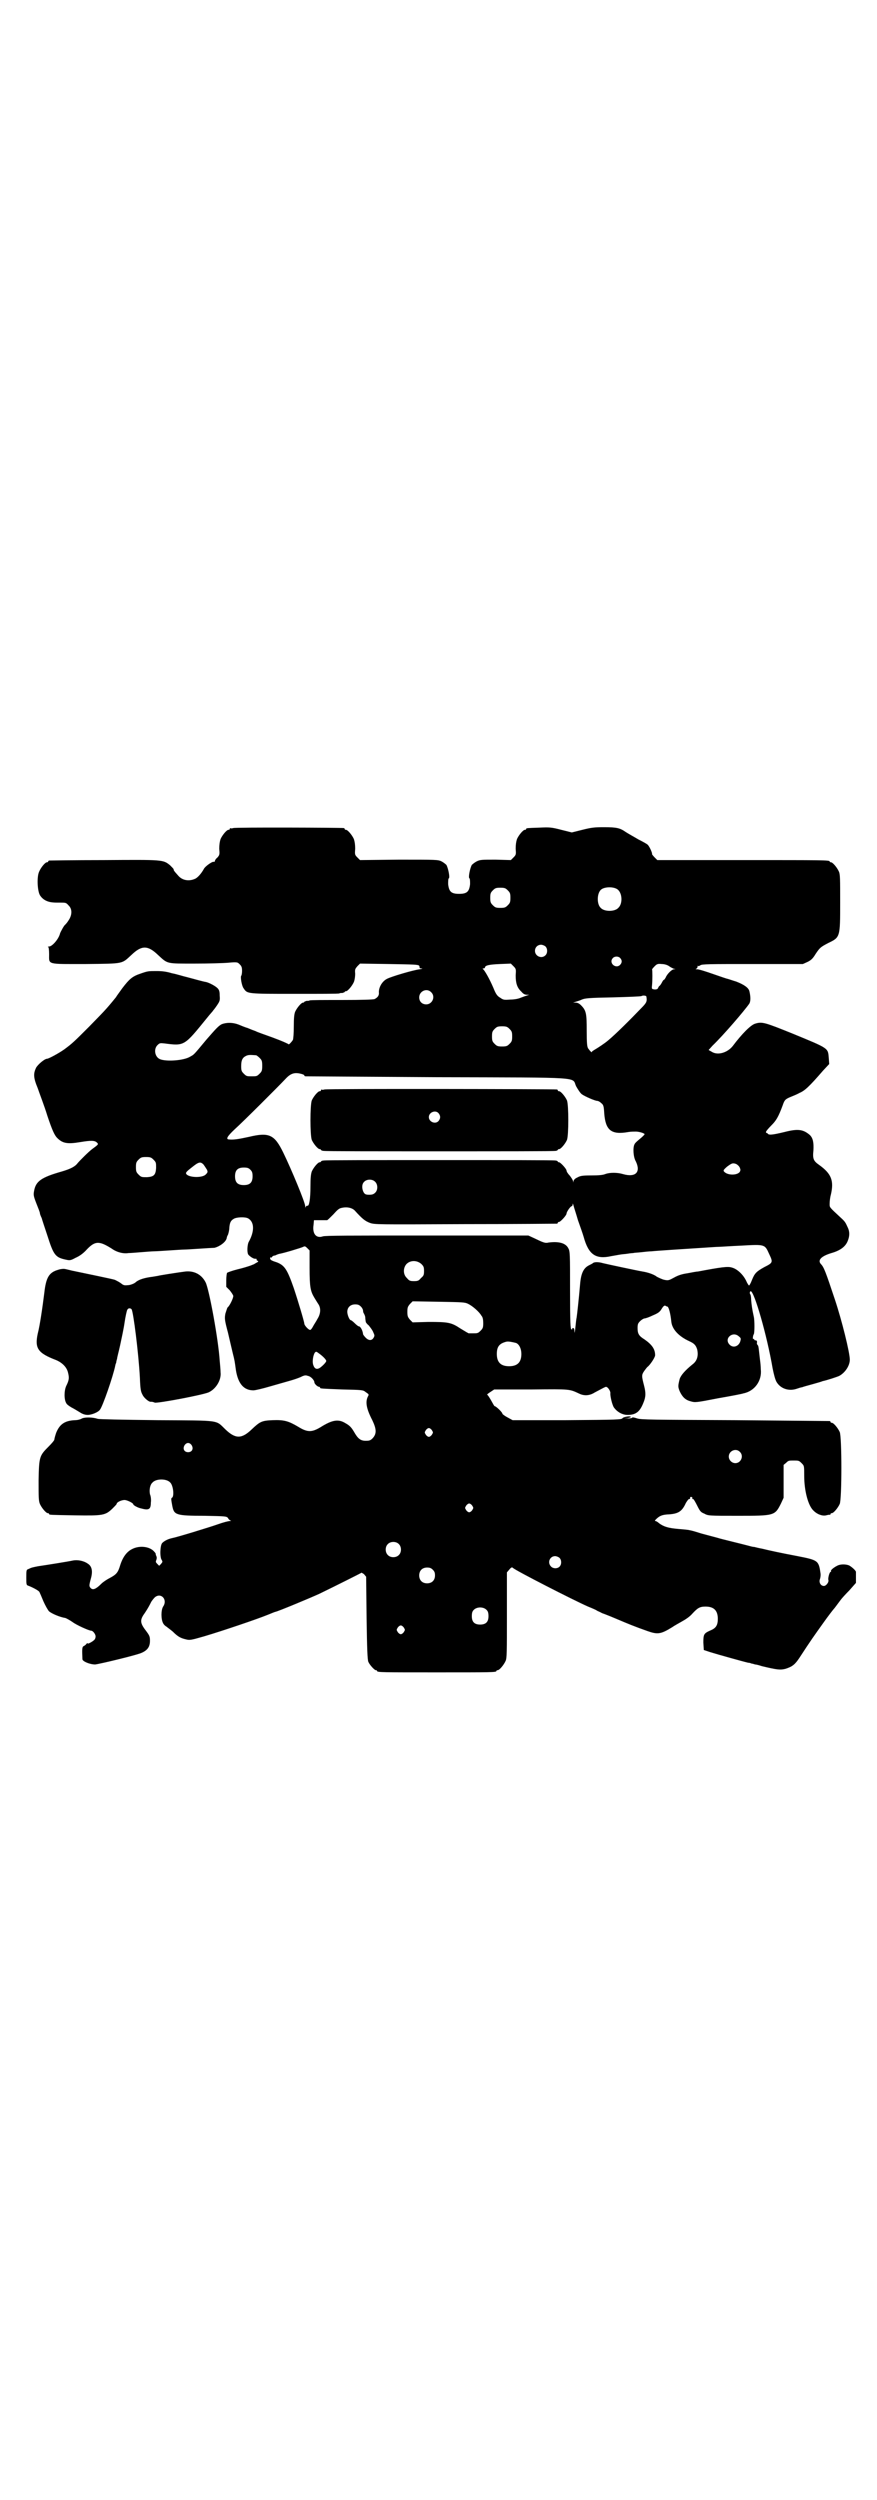 <?xml version="1.0" standalone="no"?>
<!DOCTYPE svg PUBLIC "-//W3C//DTD SVG 20010904//EN"
 "http://www.w3.org/TR/2001/REC-SVG-20010904/DTD/svg10.dtd">
<svg version="1.0" xmlns="http://www.w3.org/2000/svg"
 width="1000pt" height="2850pt" viewBox="0 0 1000 2850"
 preserveAspectRatio="xMidYMid meet">
<g transform="translate(0,2850) scale(0.5,-0.5)"
fill="#000000" stroke="none">
<path d="M532 3812 c-3 -1 -6 -1 -7 0 0 0 -1 0 -1 -2 0 -1 -1 -2 -3 -2 -4 0
-14 -12 -18 -21 -2 -6 -3 -13 -3 -22 1 -13 1 -14 -4 -20 -4 -3 -6 -7 -6 -8 0
-2 -1 -2 -3 -2 -3 1 -19 -10 -22 -16 -6 -11 -15 -21 -21 -23 -14 -6 -29 -3
-38 8 -10 11 -10 12 -10 14 0 1 -4 5 -8 9 -16 13 -15 13 -151 12 -67 0 -123
-1 -124 -1 -2 0 -3 -1 -3 -2 0 -1 -1 -2 -3 -2 -4 0 -14 -12 -18 -22 -5 -11 -4
-42 2 -53 5 -8 13 -14 25 -16 8 -1 8 -1 23 -1 10 0 12 0 17 -6 9 -8 9 -22 0
-35 -3 -5 -7 -9 -8 -10 -2 -1 -10 -16 -11 -19 -3 -13 -18 -30 -25 -30 -3 0 -4
-1 -2 -1 1 -1 2 -6 2 -17 0 -24 -6 -22 84 -22 88 1 81 0 104 21 23 22 37 22
60 0 23 -21 18 -20 84 -20 31 0 66 1 77 2 21 2 21 1 26 -4 4 -4 5 -7 5 -15 0
-5 -1 -10 -2 -11 -2 -2 1 -23 6 -29 8 -12 8 -12 117 -12 54 0 100 0 101 1 1 1
4 1 7 1 3 1 5 2 5 2 0 1 1 2 3 2 4 0 14 12 18 21 2 5 3 13 3 19 -1 10 0 11 5
17 l6 6 67 -1 c55 -1 66 -1 68 -4 1 -2 1 -4 1 -4 -1 -1 1 -2 4 -2 4 0 2 -1 -4
-2 -16 -2 -66 -17 -75 -22 -11 -6 -18 -19 -18 -30 1 -7 -2 -12 -10 -16 -3 -1
-27 -2 -75 -2 -39 0 -72 0 -73 -1 -1 -1 -4 -1 -7 -1 -3 -1 -5 -2 -5 -2 0 -1
-1 -2 -3 -2 -4 0 -14 -12 -18 -21 -2 -5 -3 -14 -3 -33 0 -16 -1 -28 -2 -31 -4
-6 -9 -11 -10 -10 0 1 -16 8 -35 15 -19 7 -37 13 -40 15 -3 1 -11 4 -18 7 -7
2 -16 6 -21 8 -13 5 -27 5 -38 1 -8 -4 -14 -11 -35 -35 -30 -36 -28 -34 -37
-39 -14 -9 -54 -12 -69 -6 -12 5 -15 23 -6 32 5 5 6 5 16 4 46 -6 45 -6 97 58
7 9 14 16 14 17 1 1 5 6 9 12 6 9 7 11 6 22 0 9 -1 13 -5 17 -5 5 -18 12 -26
14 -7 1 -24 6 -43 11 -9 2 -24 7 -35 9 -13 4 -23 5 -35 5 -19 0 -20 0 -37 -6
-18 -6 -25 -12 -41 -33 -7 -10 -14 -19 -14 -20 -25 -31 -30 -35 -62 -68 -34
-34 -38 -38 -57 -52 -13 -9 -35 -21 -39 -21 -5 0 -21 -13 -25 -21 -6 -13 -6
-22 4 -46 4 -12 15 -40 22 -63 11 -33 16 -43 21 -49 13 -14 24 -16 54 -11 24
4 33 4 38 -1 4 -4 4 -4 -11 -15 -8 -6 -27 -25 -33 -32 -6 -8 -16 -13 -36 -19
-46 -13 -59 -22 -63 -43 -2 -10 -2 -12 5 -30 4 -10 8 -20 8 -22 0 -2 2 -7 4
-11 1 -4 7 -22 13 -40 14 -44 18 -50 42 -55 9 -2 11 -2 22 4 9 4 16 9 23 16
21 23 30 24 60 5 11 -8 26 -12 38 -10 4 0 17 1 29 2 12 1 25 2 29 2 4 0 20 1
35 2 15 1 30 2 34 2 4 0 20 1 35 2 15 1 31 2 34 2 12 3 26 13 28 22 0 1 1 5 3
8 1 3 3 10 3 16 1 11 3 16 10 20 6 4 26 5 33 1 14 -8 15 -29 1 -54 -3 -6 -4
-23 -1 -28 1 -2 5 -5 8 -7 5 -3 6 -3 10 -3 1 0 2 -1 1 -2 0 -1 1 -2 3 -3 2 -1
1 -2 -5 -5 -4 -3 -8 -4 -8 -4 0 0 -2 -1 -5 -2 -3 -1 -15 -5 -28 -8 -12 -3 -23
-7 -24 -8 -1 -1 -2 -9 -2 -17 l0 -15 8 -8 c4 -5 8 -11 8 -13 0 -5 -8 -22 -13
-26 -1 -1 -3 -8 -5 -14 -2 -11 -2 -14 6 -44 4 -17 9 -39 11 -47 4 -16 4 -16 7
-38 5 -31 18 -46 40 -46 4 0 21 4 38 9 17 5 39 11 49 14 10 3 21 7 24 9 5 2 8
3 13 1 7 -1 15 -10 15 -15 0 -3 7 -10 11 -10 1 0 2 -1 2 -2 0 -2 1 -2 51 -4
45 -1 47 -1 53 -6 7 -5 8 -5 5 -10 -6 -12 -4 -27 10 -54 10 -21 10 -31 1 -41
-5 -5 -7 -6 -16 -6 -12 0 -18 5 -27 21 -6 10 -10 14 -19 19 -16 10 -30 8 -57
-9 -20 -12 -30 -12 -51 1 -22 13 -32 16 -58 15 -25 -1 -29 -3 -48 -21 -23 -22
-37 -22 -60 0 -23 22 -9 20 -155 21 -85 1 -131 2 -136 3 -12 4 -29 4 -36 1 -3
-2 -10 -4 -16 -4 -23 -1 -35 -9 -43 -29 -2 -6 -4 -13 -4 -15 0 -2 -6 -9 -13
-16 -21 -21 -22 -23 -23 -77 0 -38 0 -47 3 -54 4 -9 14 -21 18 -21 2 0 3 -1 3
-2 0 -2 2 -2 59 -3 64 -1 69 0 85 15 5 5 10 10 10 11 0 4 11 9 18 9 6 0 20 -7
20 -10 0 -2 11 -8 17 -9 18 -5 23 -3 23 13 1 6 0 15 -2 19 -2 10 0 22 6 27 8
9 32 9 40 0 7 -6 10 -32 4 -35 -2 -1 -2 -3 1 -19 4 -20 8 -22 73 -22 49 -1 50
-1 54 -5 1 -3 4 -5 6 -6 2 0 1 -1 -2 -1 -3 0 -15 -3 -26 -7 -23 -8 -95 -30
-106 -32 -9 -2 -17 -6 -22 -11 -5 -5 -6 -33 -1 -39 2 -4 2 -4 -2 -9 l-4 -4 -4
4 c-4 4 -4 5 -3 8 1 2 2 6 1 9 -1 2 -2 5 -2 5 1 1 -1 4 -4 7 -10 11 -33 14
-50 5 -12 -6 -21 -18 -27 -37 -5 -17 -9 -21 -24 -29 -6 -3 -15 -9 -19 -13 -12
-12 -19 -15 -24 -10 -4 4 -4 6 0 21 5 17 3 29 -7 35 -10 7 -24 9 -34 7 -8 -2
-65 -11 -79 -13 -10 -2 -16 -3 -21 -6 -6 -2 -6 -2 -6 -20 0 -17 0 -17 6 -19
10 -4 23 -11 24 -14 1 -2 5 -11 9 -21 4 -9 10 -20 13 -23 6 -5 24 -13 37 -15
3 -1 10 -5 16 -9 9 -7 38 -20 43 -20 4 0 10 -8 10 -13 0 -3 -1 -6 -3 -8 -4 -4
-15 -10 -15 -8 0 1 -1 1 -3 -1 -1 -2 -4 -4 -6 -5 -4 -2 -4 -7 -3 -30 0 -5 17
-12 29 -12 10 1 98 22 107 27 13 6 18 14 18 27 0 10 -1 12 -10 24 -13 17 -13
24 -2 39 8 12 11 18 15 26 2 3 5 7 8 10 14 12 30 -5 19 -21 -5 -8 -5 -29 0
-38 2 -4 6 -7 8 -8 1 -1 8 -6 14 -11 12 -12 18 -15 31 -18 8 -2 12 -1 40 7 44
13 123 40 145 49 10 4 17 7 18 7 6 1 78 31 100 41 31 15 95 47 96 48 0 1 3 -1
6 -3 l5 -6 1 -94 c1 -71 2 -95 4 -100 3 -7 14 -19 17 -19 2 0 3 -1 3 -2 0 -3
13 -3 136 -3 123 0 136 0 136 3 0 1 1 2 3 2 4 0 14 12 18 21 3 6 3 20 3 105
l0 97 6 7 c4 5 6 5 8 3 6 -6 139 -74 171 -88 10 -4 19 -8 20 -9 1 -1 7 -3 12
-6 6 -2 21 -8 35 -14 26 -11 38 -16 69 -27 23 -8 30 -7 56 9 4 3 15 9 22 13 9
5 18 11 24 18 12 13 17 16 30 16 19 0 28 -9 28 -28 0 -14 -4 -21 -16 -26 -16
-7 -17 -9 -17 -28 l1 -17 15 -5 c16 -5 77 -22 86 -24 3 0 6 -1 8 -2 2 0 5 -1
8 -2 3 0 10 -2 16 -4 34 -8 41 -9 53 -6 16 5 22 10 32 25 26 40 34 51 54 79
12 17 23 31 24 32 2 2 7 9 16 21 2 3 12 14 20 22 l15 17 0 11 c0 6 0 12 0 14
0 3 -10 12 -16 15 -8 3 -20 3 -27 -1 -8 -4 -15 -10 -14 -12 1 -1 0 -2 -1 -2
-2 0 -6 -13 -5 -18 2 -5 -5 -14 -10 -14 -8 0 -12 9 -9 16 1 3 2 9 1 14 -4 28
-6 29 -52 38 -37 7 -65 13 -81 17 -6 1 -14 3 -18 4 -4 0 -10 2 -14 3 -15 4
-65 16 -67 17 -3 1 -19 5 -41 11 -12 4 -23 7 -25 7 -2 1 -14 2 -26 3 -23 2
-33 5 -44 13 -3 3 -7 5 -8 5 -2 0 -2 1 1 4 8 8 14 10 25 11 25 1 34 6 43 26 3
5 6 9 7 9 2 0 3 1 3 3 -1 1 0 2 2 2 2 0 3 -1 3 -2 -1 -2 0 -3 2 -3 1 0 5 -7 9
-15 6 -12 8 -15 16 -18 9 -5 10 -5 76 -5 84 0 85 0 99 28 l6 13 0 38 0 37 6 5
c5 5 6 5 17 5 11 0 12 0 18 -6 6 -6 6 -6 6 -29 0 -34 9 -69 22 -80 8 -8 20
-12 28 -10 4 1 8 2 9 1 0 0 1 1 1 2 0 1 1 2 3 2 4 0 14 12 18 21 5 11 5 153 0
164 -4 9 -14 21 -18 21 -2 0 -3 1 -3 2 0 1 -1 2 -2 2 -2 0 -99 1 -216 2 -189
1 -214 1 -223 4 -6 2 -11 3 -11 2 0 -1 -4 -2 -9 -2 l-10 1 9 0 c5 1 8 2 6 3
-3 2 -16 -1 -18 -3 -2 -4 -10 -4 -129 -5 l-122 0 -11 6 c-6 3 -11 7 -12 8 0 4
-15 18 -18 18 -1 0 -4 6 -8 13 -4 7 -8 13 -9 13 -1 0 2 3 7 6 l9 6 85 0 c91 1
86 1 110 -10 11 -5 23 -4 34 3 19 10 24 13 26 13 4 0 10 -9 10 -14 -1 -6 4
-27 8 -33 8 -11 20 -17 31 -17 19 0 28 7 36 27 6 14 6 23 2 39 -6 23 -6 25 0
34 3 4 6 8 7 9 6 4 18 22 18 27 0 14 -7 24 -24 36 -13 8 -16 13 -16 26 0 9 1
11 6 16 3 3 8 6 10 6 2 0 11 3 19 7 12 5 16 8 20 15 3 5 6 8 8 7 1 0 3 -2 5
-2 3 -1 7 -15 9 -35 2 -17 17 -33 41 -44 11 -5 15 -9 18 -19 3 -14 0 -26 -11
-34 -16 -13 -26 -24 -29 -33 -4 -16 -4 -18 0 -28 6 -13 13 -20 25 -23 10 -3
12 -3 63 7 29 5 55 10 57 11 26 5 43 29 40 55 0 6 -1 16 -2 23 -3 26 -3 30 -5
32 -1 1 -2 3 -2 4 1 5 0 7 -3 7 -2 0 -3 1 -3 2 0 1 -1 2 -2 1 -2 -1 -1 8 1 11
2 3 2 32 0 40 -4 18 -5 27 -6 38 0 6 -1 12 -2 13 -2 2 -1 7 1 7 8 0 37 -100
50 -176 3 -15 6 -26 9 -31 9 -15 27 -21 44 -16 6 2 12 4 14 4 2 1 13 4 24 7
11 3 21 6 23 7 10 2 34 10 38 12 13 7 24 23 24 37 0 16 -18 89 -34 137 -21 63
-25 74 -32 81 -8 9 1 18 24 25 21 6 32 15 37 27 5 12 5 22 0 32 -5 11 -6 13
-16 22 -27 25 -25 23 -25 32 0 5 1 14 3 21 7 31 1 47 -27 67 -13 9 -15 14 -13
33 1 18 -1 28 -8 35 -15 13 -27 15 -58 7 -29 -7 -35 -7 -38 -4 -1 2 -3 2 -4 2
0 -1 0 0 0 3 1 2 6 8 12 14 11 11 16 19 26 46 4 12 6 14 18 19 5 2 15 6 20 9
12 5 22 14 54 51 l14 15 -1 14 c-2 23 1 21 -84 56 -62 25 -68 27 -84 22 -10
-3 -30 -23 -51 -51 -12 -15 -34 -22 -48 -13 l-7 4 9 10 c25 24 73 80 84 96 3
6 3 15 0 28 -2 8 -12 15 -30 22 -10 3 -18 6 -19 6 -1 0 -16 5 -33 11 -17 6
-33 11 -37 11 -4 0 -5 0 -1 2 1 1 2 3 2 5 -1 1 -1 1 0 1 1 -1 3 -1 6 1 3 3 21
3 119 3 l115 0 11 5 c8 4 12 8 18 18 10 15 12 16 29 25 27 13 27 13 27 92 0
54 0 65 -3 71 -4 9 -14 21 -18 21 -2 0 -3 1 -3 2 0 3 -15 3 -202 3 l-191 0 -6
6 c-3 3 -6 7 -6 7 1 3 -5 16 -9 21 -1 2 -12 8 -22 13 -10 6 -23 13 -29 17 -13
9 -20 11 -50 11 -22 0 -29 -1 -49 -6 l-24 -6 -24 6 c-23 6 -27 6 -50 5 -29 -1
-30 -1 -30 -3 0 -1 -1 -2 -3 -2 -4 0 -14 -12 -18 -21 -2 -6 -3 -13 -3 -22 1
-13 1 -14 -5 -20 l-6 -6 -35 1 c-31 0 -35 0 -43 -4 -4 -2 -9 -6 -11 -8 -4 -7
-8 -27 -6 -30 2 -1 2 -7 2 -14 -2 -17 -7 -22 -25 -22 -18 0 -23 5 -25 22 0 7
0 13 2 14 2 3 -2 23 -6 30 -2 2 -7 6 -11 8 -8 4 -12 4 -97 4 l-89 -1 -6 6 c-6
6 -6 7 -5 20 0 9 -1 16 -3 22 -4 9 -14 21 -18 21 -2 0 -3 1 -3 2 0 1 -1 2 -2
2 -7 1 -248 2 -252 0z m875 -139 c12 -7 14 -33 3 -43 -8 -9 -32 -9 -40 0 -9 8
-9 32 0 41 7 7 27 8 37 2z m-249 -3 c5 -5 6 -7 6 -17 0 -10 -1 -12 -6 -17 -5
-5 -7 -6 -17 -6 -10 0 -12 1 -17 6 -5 5 -6 7 -6 17 0 10 1 12 6 17 5 5 7 6 17
6 10 0 12 -1 17 -6z m86 -128 c5 -5 5 -15 0 -20 -9 -9 -24 -2 -24 10 0 8 6 14
14 14 3 0 8 -2 10 -4z m170 -26 c5 -5 5 -11 0 -16 -10 -10 -27 5 -16 16 4 4
12 4 16 0z m-238 -40 c0 -17 3 -28 13 -37 4 -5 8 -7 12 -7 l6 0 -6 -2 c-3 -1
-9 -3 -14 -5 -4 -2 -14 -4 -23 -4 -14 -1 -16 -1 -23 4 -7 4 -10 8 -16 23 -9
21 -19 38 -23 42 -2 2 -2 2 1 2 1 0 3 1 3 2 0 5 10 7 34 8 l25 1 6 -6 c6 -6 6
-7 5 -21z m350 21 c4 -3 9 -5 11 -6 4 0 4 -1 0 -1 -5 0 -16 -11 -19 -19 -2 -3
-3 -5 -4 -5 -1 0 -3 -3 -5 -7 -2 -4 -5 -7 -5 -7 -1 0 -2 -2 -3 -4 -1 -3 -3 -4
-8 -4 -7 1 -7 1 -6 10 1 10 1 35 0 36 0 0 2 3 6 7 5 5 7 6 16 5 6 0 13 -2 17
-5z m-543 -59 c11 -10 3 -28 -11 -28 -9 0 -16 6 -16 16 0 14 17 22 27 12z
m491 -10 c2 -11 1 -14 -12 -27 -24 -25 -58 -59 -75 -73 -8 -7 -25 -18 -32 -22
-3 -2 -5 -3 -5 -4 0 -3 -4 1 -9 8 -2 4 -3 10 -3 40 0 39 -1 46 -13 58 -4 4 -8
6 -12 6 l-6 0 6 2 c3 1 10 3 14 5 7 3 16 4 71 5 35 1 64 2 65 3 3 2 11 1 11
-1z m-312 -74 c5 -5 6 -7 6 -17 0 -10 -1 -12 -6 -17 -5 -5 -7 -6 -17 -6 -10 0
-12 1 -17 6 -5 5 -6 7 -6 17 0 10 1 12 6 17 5 5 7 6 17 6 10 0 12 -1 17 -6z
m-578 -60 c1 0 5 -3 8 -6 5 -5 6 -7 6 -18 0 -11 -1 -13 -6 -18 -6 -6 -7 -6
-18 -6 -11 0 -12 0 -18 6 -5 5 -6 7 -6 17 0 14 3 20 12 24 5 2 8 2 22 1z m105
-43 c3 -1 5 -2 5 -3 0 -1 1 -2 3 -2 1 0 137 -1 301 -2 341 -1 305 1 316 -21 4
-7 9 -15 13 -18 7 -5 30 -15 35 -15 2 0 6 -2 9 -5 5 -4 6 -6 7 -24 3 -38 16
-49 55 -42 6 1 13 1 17 1 8 0 20 -4 20 -6 0 -1 -5 -6 -10 -10 -6 -5 -12 -10
-13 -13 -4 -7 -3 -29 3 -39 12 -25 -1 -37 -29 -29 -13 4 -31 4 -41 0 -5 -2
-14 -3 -32 -3 -21 0 -25 -1 -32 -5 -5 -2 -8 -6 -8 -8 -1 -4 -1 -4 -1 0 -1 3
-4 8 -8 13 -4 4 -7 9 -7 11 0 4 -14 19 -17 19 -2 0 -3 1 -3 2 0 0 -2 2 -5 2
-4 1 -123 1 -265 1 -142 0 -261 0 -264 -1 -4 0 -6 -2 -6 -2 0 -1 -1 -2 -3 -2
-4 0 -14 -12 -18 -21 -2 -6 -3 -14 -3 -34 0 -29 -3 -46 -7 -44 -2 0 -3 -1 -4
-3 0 -2 -1 -2 -1 2 0 8 -31 83 -50 122 -20 41 -32 47 -78 36 -23 -5 -35 -7
-45 -6 -9 0 -5 7 12 23 20 18 101 99 116 115 12 13 21 16 38 11z m-339 -195
c6 -6 6 -7 6 -19 -1 -16 -5 -20 -21 -21 -12 0 -13 0 -19 6 -5 5 -6 7 -6 17 0
10 1 12 6 17 5 5 7 6 17 6 10 0 12 -1 17 -6z m114 -11 c3 -4 6 -9 8 -12 2 -5
2 -6 -3 -11 -8 -8 -38 -7 -44 1 -2 3 -1 5 12 15 16 13 20 14 27 7z m1215 1 c2
-1 6 -4 8 -8 2 -5 2 -6 0 -10 -6 -8 -27 -8 -35 0 -3 3 -3 4 6 12 11 8 13 9 21
6z m-1108 -13 c4 -4 5 -7 5 -15 0 -14 -6 -20 -20 -20 -14 0 -20 6 -20 20 0 14
6 20 20 20 8 0 11 -1 15 -5z m284 -27 c7 -6 7 -19 1 -25 -4 -4 -7 -5 -14 -5
-8 0 -10 1 -13 6 -4 8 -4 18 1 23 6 7 19 7 25 1z m463 -88 c5 -14 11 -31 13
-38 11 -40 27 -52 63 -44 18 3 20 4 33 5 6 1 14 2 17 2 3 1 11 1 19 2 8 1 18
2 23 2 7 1 69 5 147 10 8 0 34 2 58 3 54 3 53 3 63 -19 9 -19 9 -20 -11 -30
-18 -10 -22 -14 -28 -29 -3 -8 -6 -13 -7 -13 -1 1 -4 5 -6 10 -7 15 -21 28
-33 31 -9 3 -24 1 -77 -9 -3 0 -14 -2 -24 -4 -14 -2 -22 -5 -31 -10 -11 -6
-13 -7 -22 -5 -5 1 -13 5 -17 7 -6 5 -20 10 -33 12 -12 2 -82 17 -90 19 -10 3
-20 3 -23 0 -1 -1 -5 -3 -9 -5 -12 -6 -18 -18 -20 -42 -3 -35 -7 -71 -8 -77
-1 -4 -2 -15 -3 -24 -1 -10 -2 -13 -2 -8 0 6 -1 8 -3 8 -2 0 -3 -1 -2 -2 1 -1
0 -1 -2 -1 -2 1 -3 13 -3 89 0 83 0 89 -4 96 -6 12 -22 16 -45 13 -8 -2 -12 0
-33 10 l-13 6 -231 0 c-177 0 -233 0 -238 -2 -15 -5 -24 6 -21 26 l1 11 15 0
c8 0 15 0 15 0 1 0 7 6 14 13 9 10 13 14 19 15 13 3 24 0 30 -6 18 -20 24 -24
34 -28 11 -4 13 -4 218 -3 113 0 207 1 209 1 1 0 2 1 2 2 0 1 1 2 3 2 3 0 17
15 17 19 0 4 9 17 12 17 1 0 2 2 2 5 0 2 1 0 2 -4 1 -4 6 -19 10 -33z m-612
-108 c0 -45 2 -54 11 -69 3 -5 8 -13 10 -16 5 -9 4 -21 -3 -32 -3 -6 -8 -13
-10 -17 -2 -4 -5 -8 -6 -8 -3 -2 -14 10 -14 14 0 4 -14 51 -24 81 -15 43 -21
52 -39 59 -13 4 -15 6 -15 9 0 2 1 3 2 2 1 -1 2 0 2 1 1 1 2 2 4 3 2 0 4 1 5
1 1 1 4 2 7 3 12 2 51 14 55 16 4 2 5 2 10 -3 l5 -5 0 -39z m255 8 c5 -5 6 -7
6 -16 0 -9 -1 -11 -7 -16 -5 -6 -7 -7 -16 -7 -9 0 -11 1 -16 7 -9 8 -9 23 -1
32 9 9 24 9 34 0z m107 -91 c10 -5 25 -18 30 -27 3 -3 4 -9 4 -17 0 -10 -1
-12 -6 -17 -6 -6 -7 -6 -18 -6 -3 0 -7 0 -9 0 -1 0 -9 5 -19 11 -21 14 -28 15
-73 15 l-36 -1 -6 6 c-5 6 -6 8 -6 18 0 10 1 12 6 18 l6 6 59 -1 c56 -1 60 -1
68 -5z m-245 -6 c3 -3 5 -7 5 -10 0 -2 1 -5 2 -6 1 -2 3 -6 3 -9 0 -4 1 -8 1
-9 0 -2 3 -6 7 -9 3 -4 8 -10 10 -15 3 -7 4 -8 1 -13 -4 -7 -11 -7 -18 0 -3 3
-6 7 -6 8 -1 9 -6 18 -10 18 -1 0 -5 3 -9 7 -4 4 -8 7 -9 7 -3 0 -8 12 -8 19
0 10 7 17 18 17 6 0 9 -1 13 -5z m862 -68 c5 -4 5 -5 3 -12 -4 -11 -16 -15
-24 -7 -14 14 7 32 21 19z m-508 -15 c7 -3 12 -13 12 -25 0 -19 -9 -28 -28
-28 -19 0 -28 9 -28 28 0 17 6 24 22 28 5 1 14 -1 22 -3z m-448 -25 c7 -5 15
-13 15 -16 0 -3 -9 -12 -15 -16 -7 -4 -12 -2 -15 8 -2 7 0 21 4 27 3 3 3 3 11
-3z m256 -174 c3 -5 3 -5 0 -10 -2 -3 -5 -5 -7 -5 -2 0 -5 2 -7 5 -3 5 -3 5 0
10 2 3 5 5 7 5 2 0 5 -2 7 -5z m-548 -34 c5 -8 1 -16 -8 -16 -9 0 -13 8 -8 16
2 3 5 5 8 5 3 0 6 -2 8 -5z m1250 -15 c10 -9 3 -26 -10 -26 -8 0 -15 7 -15 15
0 13 16 20 25 11z m-610 -123 c3 -5 3 -5 0 -10 -2 -3 -5 -5 -7 -5 -2 0 -5 2
-7 5 -3 5 -3 5 0 10 2 3 5 5 7 5 2 0 5 -2 7 -5z m-168 -87 c7 -6 7 -19 1 -25
-6 -7 -19 -7 -25 -1 -7 6 -7 19 -1 25 6 7 19 7 25 1z m367 -32 c5 -5 5 -15 0
-20 -5 -5 -15 -5 -20 1 -8 9 -2 23 10 23 3 0 8 -2 10 -4z m-289 -27 c4 -4 5
-7 5 -13 0 -11 -7 -18 -18 -18 -11 0 -18 7 -18 18 0 11 7 18 18 18 6 0 9 -1
13 -5z m123 -92 c3 -3 4 -7 4 -14 0 -13 -6 -19 -19 -19 -13 0 -19 6 -19 19 0
7 1 11 4 14 7 8 23 8 30 0z m-189 -40 c3 -5 3 -5 0 -10 -2 -3 -5 -5 -7 -5 -2
0 -5 2 -7 5 -3 5 -3 5 0 10 2 3 5 5 7 5 2 0 5 -2 7 -5z"/>
<path d="M740 3216 c-3 -1 -6 -1 -7 0 0 0 -1 0 -1 -2 0 -1 -1 -2 -3 -2 -4 0
-14 -12 -18 -21 -4 -11 -4 -79 0 -90 4 -9 14 -21 18 -21 2 0 3 -1 3 -2 0 0 2
-2 6 -2 3 -1 122 -1 264 -1 142 0 261 0 265 1 3 0 5 2 5 2 0 1 1 2 3 2 4 0 14
12 18 21 4 11 4 79 0 90 -4 9 -14 21 -18 21 -2 0 -3 1 -3 2 0 1 -1 2 -2 2 -6
1 -525 2 -530 0z m260 -54 c5 -6 5 -12 0 -18 -7 -8 -22 -2 -22 9 0 11 15 17
22 9z"/>
<path d="M133 2805 c-21 -6 -28 -17 -32 -53 -4 -32 -10 -74 -15 -93 -7 -33 0
-44 42 -60 14 -6 24 -16 27 -28 3 -12 3 -17 -4 -31 -5 -11 -5 -31 0 -39 1 -3
7 -7 12 -10 6 -3 14 -8 19 -11 6 -4 12 -6 18 -6 9 0 24 6 28 12 6 7 30 76 35
101 0 1 1 4 2 6 0 2 1 6 2 9 0 3 4 17 7 31 3 14 8 37 10 51 2 14 5 27 6 29 2
5 7 5 10 2 4 -5 16 -100 19 -156 1 -26 2 -32 6 -39 3 -7 14 -16 18 -16 4 0 5
0 10 -2 6 -2 113 18 124 24 16 8 28 28 26 45 0 5 -1 17 -2 27 -3 48 -24 162
-32 178 -9 18 -26 27 -46 25 -16 -2 -61 -9 -63 -10 0 0 -6 -1 -12 -2 -17 -2
-31 -6 -38 -12 -3 -3 -10 -6 -16 -7 -10 -1 -12 -1 -18 4 -4 3 -10 6 -14 8 -6
2 -60 13 -98 21 -8 2 -16 4 -18 4 -2 0 -7 0 -13 -2z"/>
</g>
</svg>
